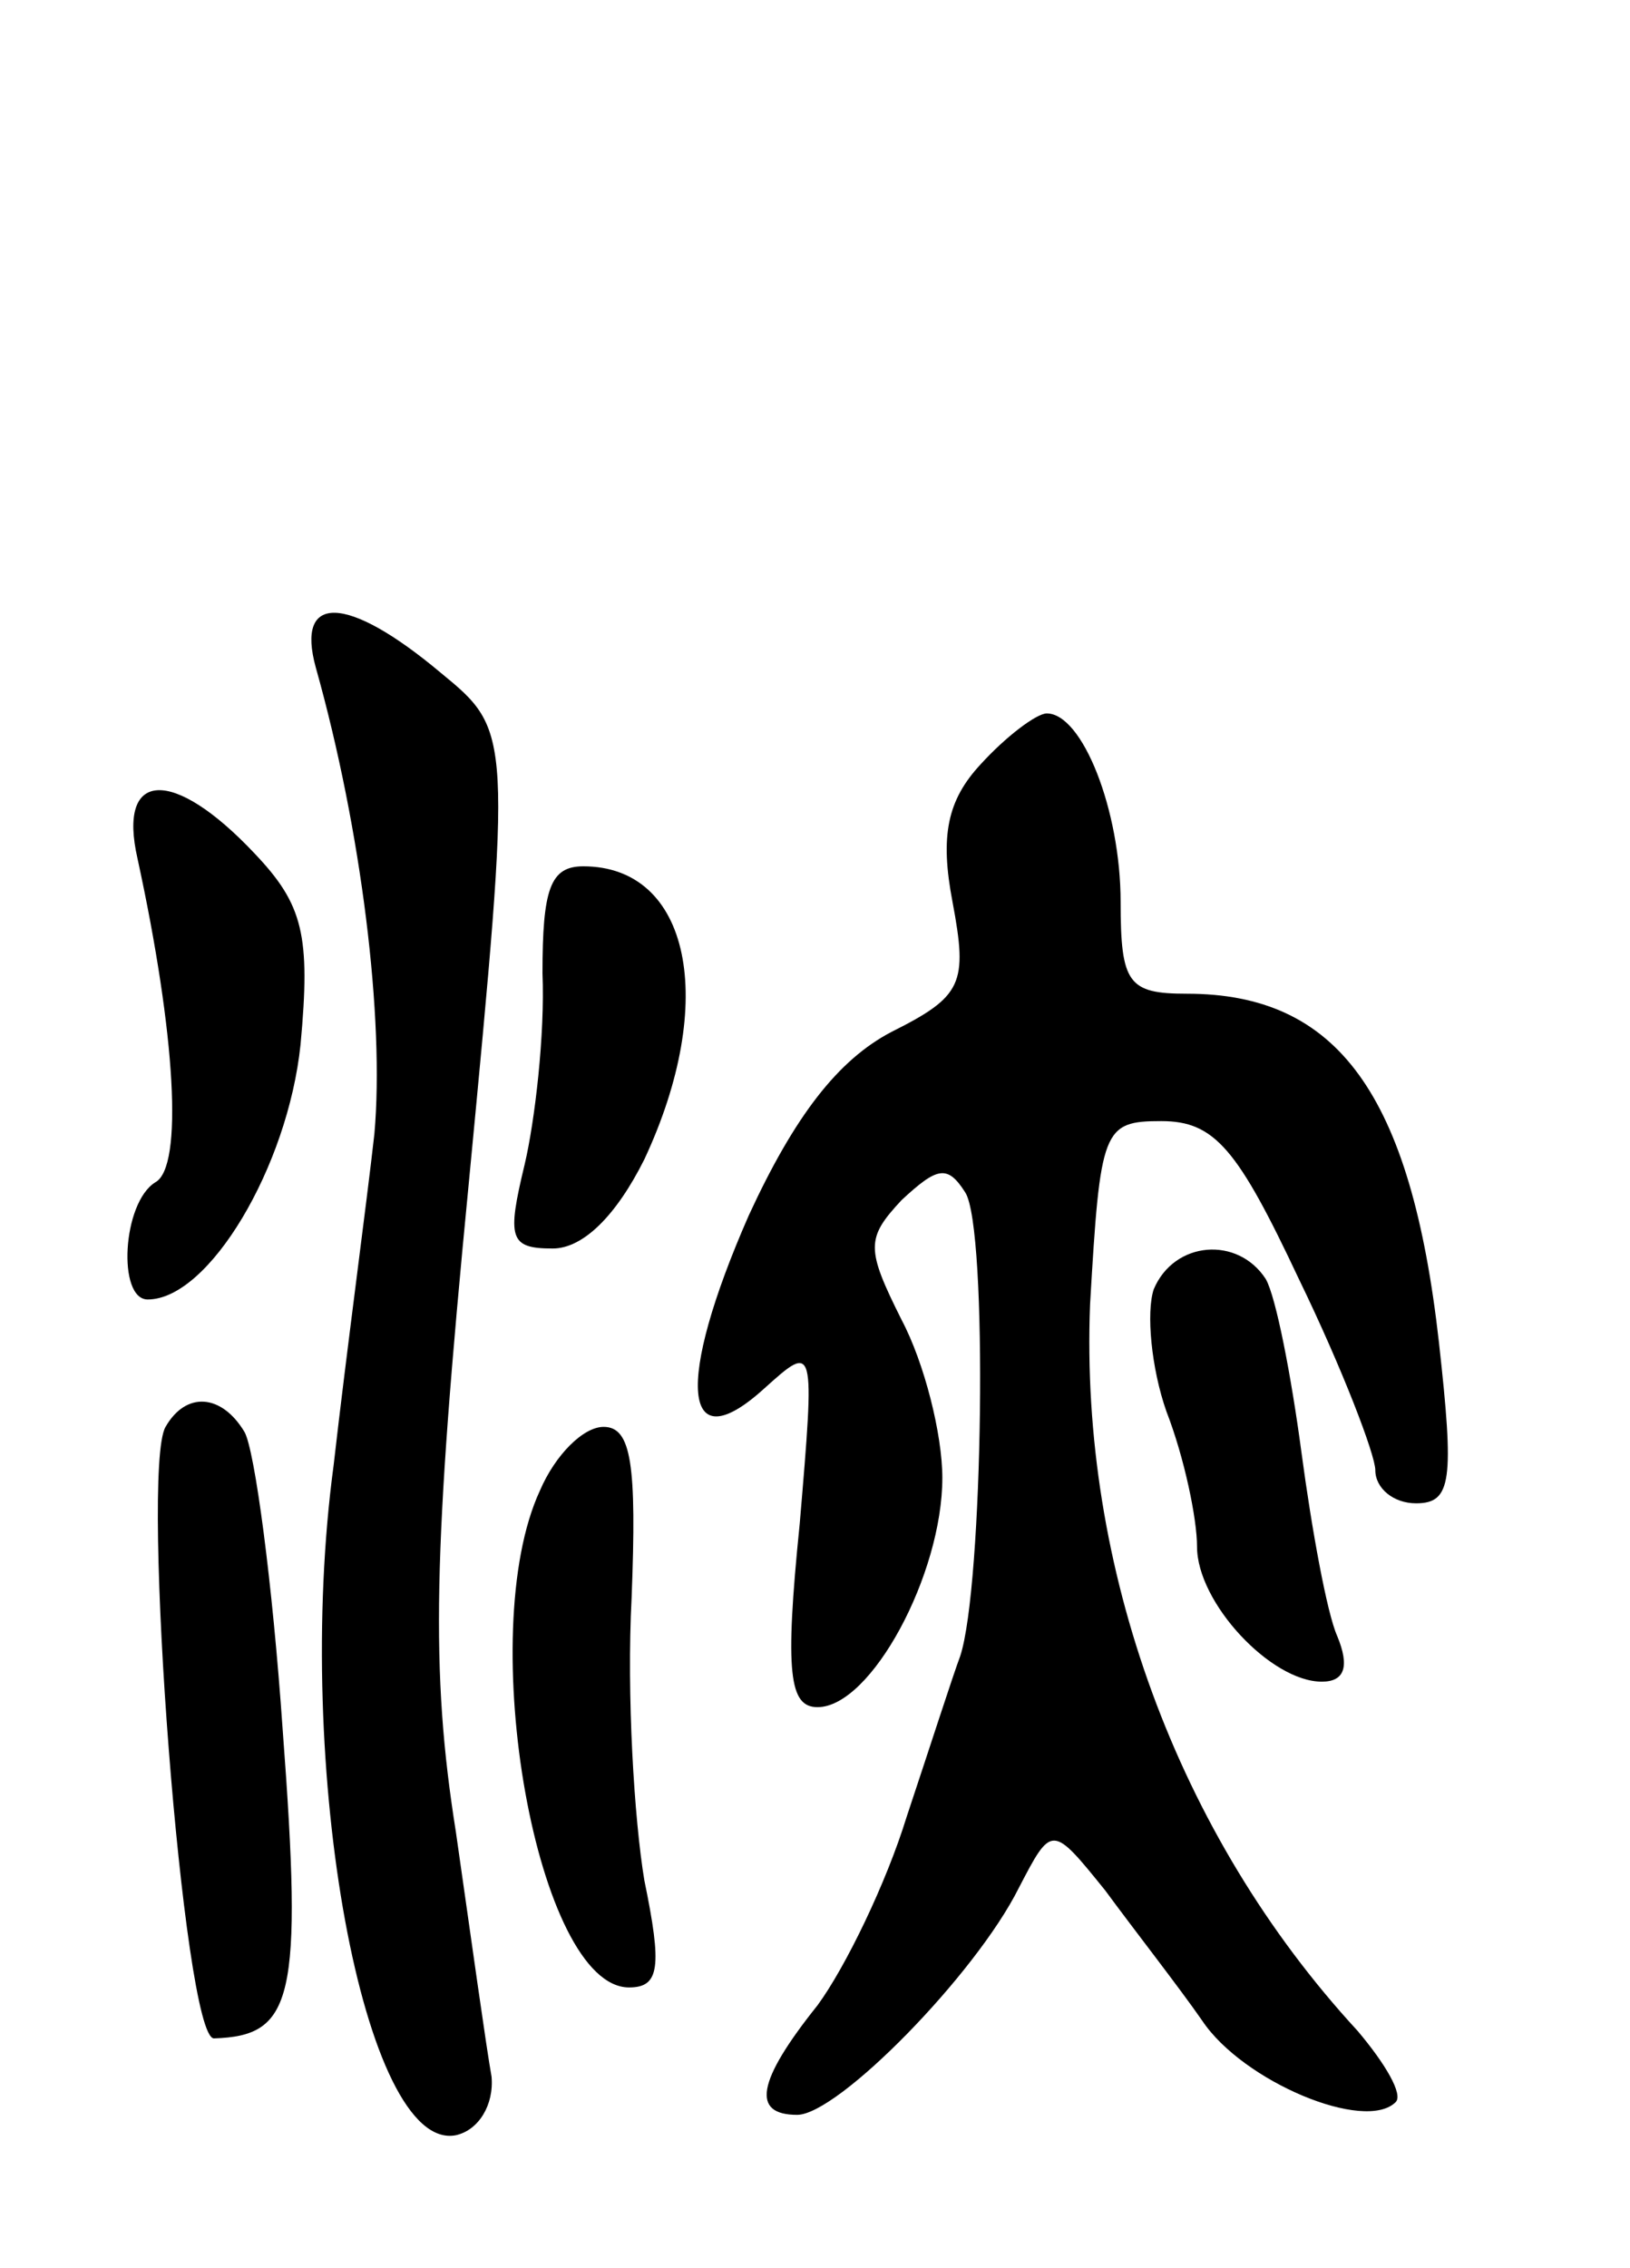 <svg version="1.0" xmlns="http://www.w3.org/2000/svg"
 width="64pt" height="89pt" viewBox="0 0 64 89"
 preserveAspectRatio="xMidYMid meet">
<g transform="translate(0,89) scale(0.1,-0.1)"
fill="#000000" stroke="none">
<path d="M124 628 c18 -64 27 -138 23 -183 -3 -27 -11 -86 -16 -130 -16 -119
12 -270 48 -263 9 2 15 12 14 23 -2 11 -8 54 -14 96 -10 63 -9 110 5 254 17
178 17 178 -11 201 -37 31 -57 31 -49 2z"/>
<path d="M385 590 c-13 -14 -16 -28 -11 -54 6 -32 4 -37 -24 -51 -21 -11 -38
-33 -56 -72 -29 -66 -26 -97 6 -68 20 18 20 18 14 -53 -6 -59 -4 -72 7 -72 21
0 49 52 49 90 0 17 -7 45 -16 62 -14 28 -14 32 0 47 14 13 18 14 25 3 9 -14 7
-155 -2 -182 -3 -8 -12 -36 -21 -63 -8 -26 -24 -59 -35 -74 -24 -30 -26 -43
-8 -43 16 0 70 55 87 89 13 25 13 25 34 -1 11 -15 29 -38 38 -51 16 -24 64
-44 76 -32 3 3 -4 15 -15 28 -71 77 -109 182 -105 285 4 69 5 72 28 72 21 0
30 -11 54 -62 17 -35 30 -69 30 -75 0 -7 7 -13 16 -13 14 0 15 9 9 63 -11 98
-40 137 -99 137 -23 0 -26 4 -26 36 0 36 -15 74 -29 74 -4 0 -16 -9 -26 -20z"/>
<path d="M54 553 c15 -69 18 -121 7 -127 -13 -8 -15 -46 -3 -46 24 0 55 52 60
100 4 43 1 55 -18 75 -32 34 -54 33 -46 -2z"/>
<path d="M213 508 c1 -24 -3 -58 -7 -75 -7 -29 -6 -33 11 -33 12 0 25 13 36
35 29 62 18 115 -24 115 -13 0 -16 -9 -16 -42z"/>
<path d="M453 384 c-3 -9 -1 -31 5 -48 7 -18 12 -42 12 -53 0 -22 29 -53 49
-53 9 0 11 6 6 18 -4 9 -10 42 -14 72 -4 30 -10 61 -14 68 -11 17 -36 15 -44
-4z"/>
<path d="M65 330 c-10 -17 7 -240 19 -240 31 1 35 15 27 121 -4 58 -11 110
-15 117 -9 15 -23 16 -31 2z"/>
<path d="M212 305 c-26 -56 -1 -195 35 -195 12 0 13 8 6 42 -4 24 -7 73 -5
111 2 52 0 67 -11 67 -8 0 -19 -11 -25 -25z"/>
</g>
</svg>
